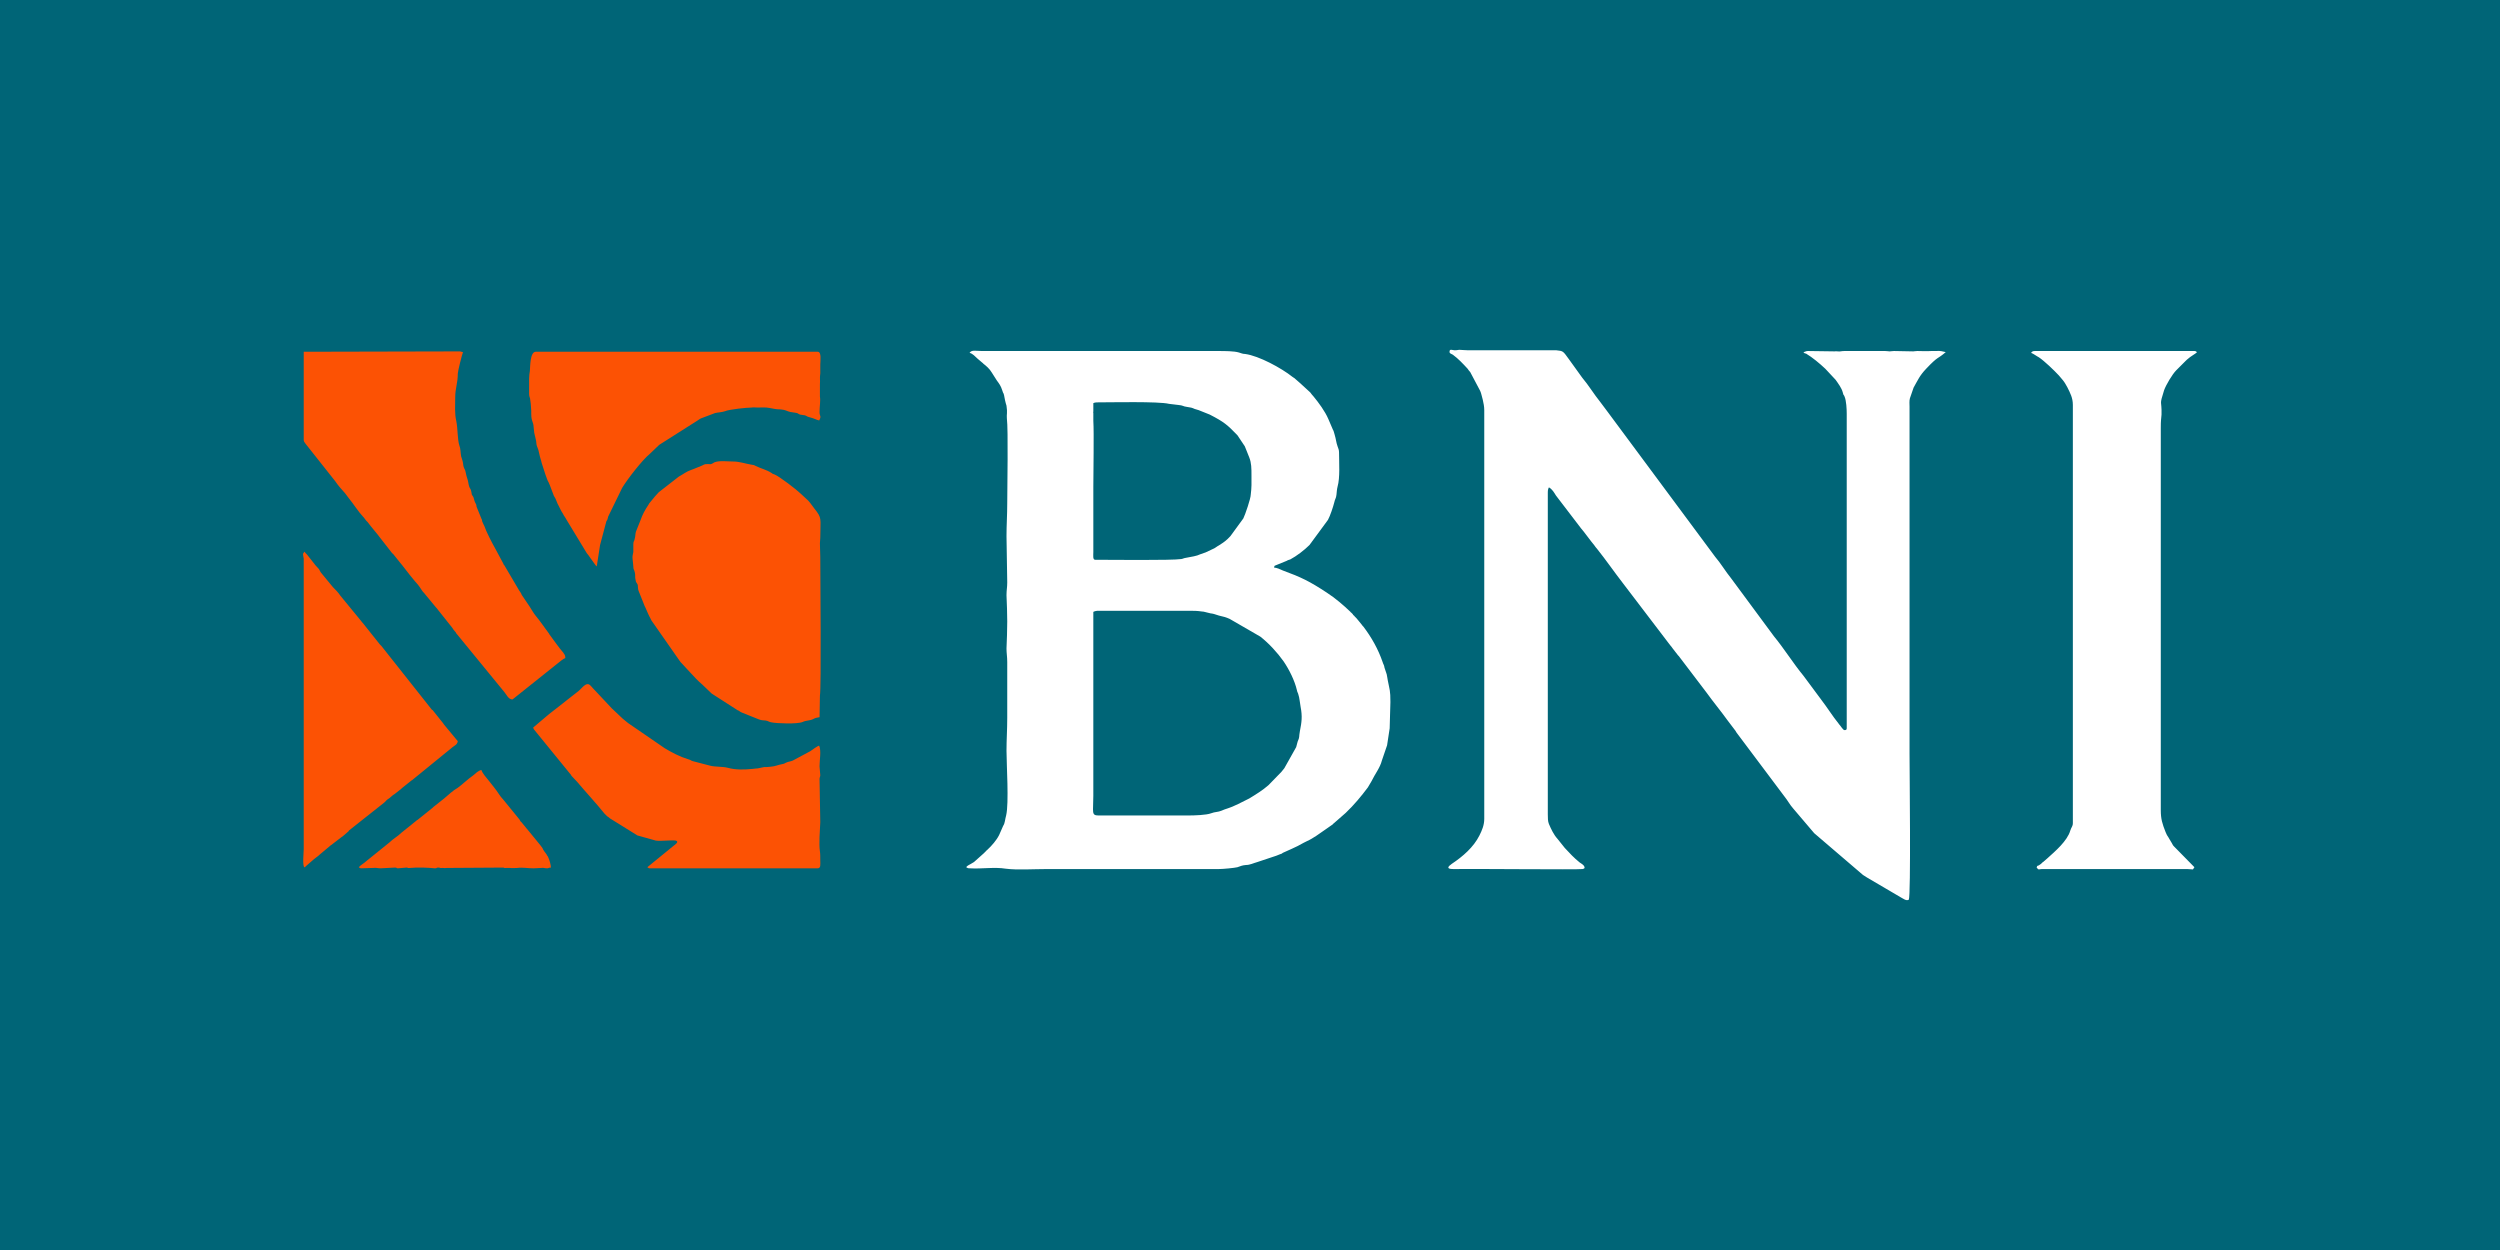 <?xml version="1.0" encoding="UTF-8"?>
<!DOCTYPE svg PUBLIC "-//W3C//DTD SVG 1.1//EN" "http://www.w3.org/Graphics/SVG/1.1/DTD/svg11.dtd">
<!-- Creator: CorelDRAW -->
<svg xmlns="http://www.w3.org/2000/svg" xml:space="preserve" width="100px" height="50px" version="1.1" style="shape-rendering:geometricPrecision; text-rendering:geometricPrecision; image-rendering:optimizeQuality; fill-rule:evenodd; clip-rule:evenodd"
viewBox="0 0 67.66 33.83"
 xmlns:xlink="http://www.w3.org/1999/xlink"
 xmlns:xodm="http://www.corel.com/coreldraw/odm/2003">
 <defs>
  <style type="text/css">
   <![CDATA[
    .fil0 {fill:#006577}
    .fil2 {fill:#FC5204}
    .fil1 {fill:white}
   ]]>
  </style>
 </defs>
 <g id="Layer_x0020_1">
  <rect class="fil0" width="67.66" height="33.83"/>
  <g id="_2280284567600">
   <path class="fil1" d="M39.54 9.47c-0.07,-0.01 -0.08,0.01 -0.17,0.01 -0.06,0 -0.14,-0.05 -0.14,0.04 0,0.05 0.04,0.05 0.09,0.08 0.15,0.11 0.27,0.24 0.4,0.38 0.03,0.04 0.03,0.05 0.07,0.09l0.27 0.51c0.03,0.06 0.05,0.18 0.07,0.24 0.02,0.09 0.04,0.18 0.04,0.28l0 11.06c0,0.17 -0.06,0.31 -0.13,0.45 -0.16,0.32 -0.45,0.57 -0.75,0.77 -0.1,0.07 -0.16,0.14 0.04,0.14 0.41,-0.01 3.4,0.02 3.5,0 0.04,-0.01 0.07,-0.02 0.05,-0.06 -0.01,-0.05 -0.1,-0.1 -0.13,-0.12 -0.15,-0.12 -0.27,-0.25 -0.4,-0.39l-0.2 -0.25c-0.1,-0.11 -0.17,-0.26 -0.23,-0.4 -0.03,-0.07 -0.03,-0.17 -0.03,-0.26l0 -8.71c0,-0.07 0.01,-0.1 0.03,-0.14 0.09,0.05 0.14,0.14 0.19,0.22l0.68 0.89c0.05,0.06 0.1,0.12 0.15,0.19 0.05,0.06 0.08,0.11 0.13,0.17 0.03,0.04 0.05,0.06 0.08,0.1 0.03,0.04 0.04,0.06 0.07,0.09 0.24,0.3 0.46,0.62 0.7,0.93l1.28 1.68c0.03,0.03 0.04,0.05 0.07,0.09l0.14 0.18c0.02,0.03 0,0 0.02,0.02l0.76 1c0.18,0.25 0.38,0.49 0.56,0.74l0.22 0.29c0.03,0.05 0.02,0.04 0.06,0.09l1.26 1.68c0.09,0.11 0.15,0.23 0.24,0.33l0.57 0.67 1.32 1.13c0.05,0.03 0.06,0.04 0.11,0.07l0.92 0.54c0.06,0.03 0.14,0.1 0.21,0.06 0.06,-0.11 0.02,-3.5 0.02,-3.95l0 -9.39c0,-0.07 -0.01,-0.16 0.01,-0.23l0.1 -0.29c0.12,-0.21 0.16,-0.32 0.34,-0.51 0.34,-0.36 0.3,-0.25 0.53,-0.45 -0.1,-0.02 -0.13,-0.04 -0.27,-0.03l-0.12 0c-0.15,0.01 -0.24,0 -0.38,0 -0.05,0 -0.08,0.01 -0.11,0.01l-0.52 -0.01c-0.06,0 -0.08,0.01 -0.12,0.01 -0.04,0 -0.05,-0.01 -0.12,-0.01l-1.1 0c-0.09,0 -0.12,0.02 -0.18,0.01 -0.08,0 -0.01,-0.01 -0.09,0l-0.72 -0.01c-0.06,0 -0.06,0.02 -0.12,0.03 0.02,0.02 0,0.01 0.03,0.03 0.02,0.01 0.01,0 0.04,0.01 0.18,0.11 0.36,0.26 0.52,0.41l0.28 0.3c0.07,0.1 0.16,0.22 0.19,0.33 0.01,0.04 0.01,0.04 0.02,0.07 0.02,0.03 0.02,0.02 0.03,0.05 0.05,0.11 0.06,0.35 0.06,0.47l0 8.51c0,0.04 -0.02,0.05 -0.06,0.05 -0.04,0 -0.1,-0.11 -0.14,-0.15l-0.03 -0.04c-0.14,-0.17 -0.31,-0.44 -0.45,-0.62l-0.49 -0.66c-0.28,-0.34 -0.52,-0.73 -0.8,-1.07l-1.16 -1.57c-0.14,-0.17 -0.29,-0.42 -0.43,-0.58l-2.93 -3.95c-0.02,-0.03 -0.04,-0.05 -0.06,-0.08l-0.12 -0.16c-0.17,-0.21 -0.32,-0.46 -0.49,-0.66l-0.36 -0.5c-0.16,-0.22 -0.15,-0.22 -0.34,-0.24l-2.39 0c-0.09,0 -0.13,-0.01 -0.19,-0.01zm19.92 0.06c-0.04,-0.02 -0.03,-0.03 -0.07,-0.03l-4.32 0c-0.06,0 -0.08,0.02 -0.1,0.05 0.06,0.02 0.15,0.09 0.21,0.12 0.15,0.1 0.41,0.35 0.54,0.49l0.11 0.13c0.05,0.06 0.08,0.12 0.12,0.19 0.08,0.16 0.15,0.29 0.15,0.48l0 11.31c0,0.1 -0.04,0.11 -0.07,0.21 -0.08,0.28 -0.41,0.56 -0.62,0.75l-0.08 0.07c-0.01,0 -0.01,0.01 -0.01,0.01 -0.09,0.06 -0.03,0.04 -0.14,0.11 -0.05,0.02 -0.04,0 -0.06,0.06 0.06,0.08 0.06,0.04 0.14,0.04l3.93 0c0.09,0 0.08,0.01 0.16,0.01l0.04 -0.06 -0.55 -0.56c-0.04,-0.04 -0.03,-0.04 -0.06,-0.09 -0.03,-0.06 -0.03,-0.04 -0.06,-0.1 -0.07,-0.13 -0.05,-0.06 -0.11,-0.2 -0.09,-0.23 -0.13,-0.35 -0.13,-0.6l0 -10.33c0,-0.23 0.01,-0.23 0.02,-0.37 0.01,-0.41 -0.07,-0.22 0.07,-0.66 0.05,-0.14 0.22,-0.43 0.33,-0.54l0.27 -0.27c0,0 0.01,0 0.01,-0.01 0.12,-0.11 0.24,-0.16 0.28,-0.21zm-29.87 7.03c0.04,-0.02 0.08,-0.03 0.14,-0.03l2.44 0c0.13,0 0.23,0 0.36,0.02 0.05,0 0.1,0.02 0.15,0.03 0.18,0.05 0.04,-0.01 0.31,0.08 0.06,0.02 0.1,0.02 0.16,0.04 0.04,0.01 0.08,0.03 0.13,0.05l0.83 0.48c0.23,0.18 0.46,0.43 0.63,0.67 0.15,0.22 0.3,0.52 0.36,0.78 0.01,0.06 0.03,0.07 0.04,0.12 0.03,0.08 0.04,0.23 0.06,0.33 0.05,0.26 0.03,0.41 -0.02,0.66 -0.03,0.16 0,0.15 -0.06,0.28 -0.02,0.06 -0.02,0.09 -0.04,0.15l-0.32 0.57c-0.03,0.04 -0.05,0.06 -0.08,0.1l-0.35 0.36c-0.16,0.14 -0.34,0.25 -0.52,0.36l-0.3 0.15c-0.24,0.12 -0.35,0.13 -0.45,0.18 -0.09,0.04 -0.18,0.03 -0.28,0.07 -0.13,0.05 -0.45,0.06 -0.63,0.06l-2.42 0c-0.2,0 -0.14,-0.09 -0.14,-0.53l0 -4.98zm0.05 -1.41c-0.07,0 -0.05,-0.12 -0.05,-0.21l0 -1.77c0,-0.33 0.02,-1.48 0,-1.78l0 -0.2c0,-0.06 -0.01,0.03 0,-0.06 0,-0.01 0,-0.05 0,-0.06 0,-0.05 0,-0.11 0,-0.16 0.02,-0.01 0.06,-0.02 0.09,-0.02 0.38,0 1.68,-0.03 1.96,0.04 0.07,0.01 0.18,0.02 0.25,0.03 0.13,0.01 0.13,0.04 0.22,0.05 0.26,0.04 0.1,0.03 0.33,0.09l0.3 0.12c0.39,0.2 0.48,0.28 0.75,0.56l0.2 0.3 0.12 0.3c0.06,0.15 0.06,0.3 0.06,0.49l0 0.26c0,0.09 -0.01,0.16 -0.02,0.26 0,0.1 -0.15,0.54 -0.2,0.64l-0.35 0.48c-0.11,0.12 -0.17,0.16 -0.31,0.25 -0.06,0.03 -0.11,0.08 -0.17,0.1l-0.19 0.09c-0.31,0.1 -0.11,0.07 -0.55,0.15 -0.06,0.01 -0.05,0.02 -0.11,0.03 -0.25,0.04 -1.95,0.02 -2.33,0.02zm6.56 -1.98c0.07,-0.24 0.04,-0.66 0.04,-0.92 0,-0.08 -0.02,-0.11 -0.04,-0.17 -0.04,-0.11 -0.04,-0.19 -0.08,-0.32 -0.02,-0.06 -0.02,-0.09 -0.05,-0.14l-0.12 -0.28c-0.09,-0.21 -0.26,-0.44 -0.4,-0.61 -0.04,-0.04 -0.05,-0.06 -0.09,-0.11l-0.24 -0.22c-0.01,-0.01 -0.01,-0.01 -0.01,-0.01l-0.16 -0.14c0,0 -0.01,-0.01 -0.01,-0.01 -0.03,-0.02 -0.03,-0.02 -0.06,-0.04 -0.3,-0.24 -0.91,-0.57 -1.28,-0.62 -0.06,0 -0.11,-0.02 -0.17,-0.04 -0.13,-0.04 -0.39,-0.04 -0.55,-0.04l-6.4 0c-0.17,0 -0.28,-0.04 -0.34,0.05 0.09,0.02 0.15,0.1 0.22,0.16l0.13 0.11c0.01,0.01 0.02,0.01 0.02,0.02 0.09,0.07 0.17,0.14 0.23,0.24l0.14 0.22c0.06,0.08 0.11,0.15 0.14,0.25 0.05,0.17 0.03,0 0.08,0.28 0.01,0.06 0.03,0.11 0.04,0.15 0.03,0.19 0,0.24 0.01,0.34 0.04,0.32 0.01,1.86 0.01,2.3 0,0.32 -0.02,0.59 -0.02,0.89l0.02 1.25c0,0.14 -0.02,0.21 -0.02,0.35 0.01,0.26 0.02,0.46 0.02,0.71 0,0.26 -0.01,0.47 -0.02,0.73 0,0.13 0.02,0.22 0.02,0.37l0 1.51c0,0.32 -0.02,0.59 -0.02,0.89 0,0.37 0.07,1.42 -0.01,1.75 -0.03,0.1 -0.03,0.21 -0.08,0.28l-0.11 0.25c-0.07,0.14 -0.2,0.29 -0.32,0.4 -0.03,0.02 -0.01,0.01 -0.04,0.04 -0.02,0.02 -0.03,0.02 -0.04,0.04l-0.28 0.25c-0.02,0.01 -0.03,0.02 -0.05,0.03 -0.06,0.04 -0.13,0.06 -0.16,0.11 0.04,0.02 0.03,0.03 0.1,0.03 0.32,0.02 0.66,-0.04 0.97,0.01 0.3,0.04 0.76,0.01 1.1,0.01l4.66 0c0.12,0 0.43,-0.03 0.51,-0.05 0.09,-0.03 0.12,-0.05 0.23,-0.06 0.11,0 0.2,-0.05 0.31,-0.08l0.3 -0.1c0.08,-0.03 0.13,-0.04 0.21,-0.07 0.05,-0.02 0.05,-0.02 0.1,-0.04 0.07,-0.02 0.03,-0.01 0.08,-0.04 0.1,-0.05 0.36,-0.15 0.56,-0.27 0.05,-0.03 0.05,-0.02 0.1,-0.05 0.14,-0.06 0.35,-0.21 0.49,-0.31l0.2 -0.14c0.01,-0.01 0.01,-0.02 0.03,-0.03l0.32 -0.28c0,0 0.01,-0.01 0.01,-0.01 0.22,-0.21 0.41,-0.44 0.59,-0.68l0.1 -0.17c0.09,-0.19 0.23,-0.36 0.28,-0.56l0.14 -0.41 0.07 -0.46 0.02 -0.71c0,-0.32 -0.02,-0.32 -0.07,-0.58 -0.01,-0.05 -0.02,-0.13 -0.03,-0.17l-0.06 -0.18c-0.01,-0.08 -0.03,-0.08 -0.05,-0.15 -0.12,-0.35 -0.3,-0.67 -0.52,-0.96 -0.02,-0.02 -0.03,-0.03 -0.05,-0.06l-0.09 -0.11c-0.02,-0.03 -0.03,-0.03 -0.05,-0.06 -0.02,-0.02 -0.03,-0.03 -0.05,-0.05 0,-0.01 -0.01,-0.01 -0.01,-0.01 0,-0.01 0,-0.01 -0.01,-0.01 0,0 0,-0.01 -0.01,-0.01 0,0 -0.02,-0.02 -0.02,-0.03l-0.04 -0.04c-0.01,0 -0.01,-0.01 -0.01,-0.01 -0.01,0 -0.01,0 -0.01,-0.01 -0.2,-0.19 -0.41,-0.37 -0.64,-0.52 -0.47,-0.31 -0.7,-0.42 -1.19,-0.6 -0.09,-0.04 -0.15,-0.07 -0.24,-0.08 0.02,-0.07 0.01,-0.04 0.07,-0.07l0.27 -0.11c0.05,-0.03 0.05,-0.02 0.1,-0.04 0.17,-0.09 0.38,-0.25 0.52,-0.39l0.5 -0.68c0.06,-0.11 0.14,-0.35 0.17,-0.47 0.02,-0.1 0.05,-0.11 0.06,-0.21 0.01,-0.09 0.01,-0.14 0.03,-0.22z"/>
   <path class="fil2" d="M15.3 17.81c0,-0.05 -0.01,-0.09 -0.04,-0.12l-0.01 -0.02c-0.14,-0.16 -0.25,-0.33 -0.38,-0.5l-0.01 -0.02c-0.1,-0.13 -0.24,-0.34 -0.35,-0.47 -0.07,-0.08 -0.12,-0.18 -0.18,-0.27l-0.21 -0.31c-0.02,-0.06 -0.04,-0.07 -0.07,-0.12l-0.4 -0.68c-0.03,-0.03 -0.01,-0.01 -0.03,-0.05l-0.22 -0.41c-0.08,-0.14 -0.25,-0.47 -0.29,-0.6 -0.03,-0.07 -0.03,-0.05 -0.06,-0.13 -0.01,-0.04 0,-0.04 -0.02,-0.07l-0.13 -0.32c-0.02,-0.06 0.01,-0.02 -0.02,-0.08 -0.05,-0.09 -0.04,-0.11 -0.07,-0.19 -0.03,-0.06 -0.04,-0.03 -0.05,-0.12 -0.03,-0.17 -0.05,-0.05 -0.09,-0.29 -0.01,-0.07 -0.04,-0.11 -0.07,-0.27 -0.01,-0.06 -0.03,-0.07 -0.05,-0.13 -0.02,-0.06 -0.01,-0.09 -0.03,-0.16 -0.01,-0.05 -0.03,-0.09 -0.04,-0.13 -0.02,-0.11 -0.01,-0.2 -0.05,-0.3 -0.05,-0.16 -0.04,-0.45 -0.08,-0.65 -0.05,-0.21 -0.03,-0.43 -0.03,-0.65 0,-0.24 0.07,-0.38 0.07,-0.64 0,-0.06 0.11,-0.5 0.14,-0.58 -0.03,-0.01 -0.03,-0.01 -0.08,-0.02l-4.23 0.01 0 2.38c0,0.05 0.02,0.07 0.05,0.11l0.8 1.01c0.08,0.12 0.18,0.23 0.27,0.33l0.09 0.12c0.14,0.17 0.26,0.37 0.41,0.53 0,0 0.01,0 0.01,0.01l0.06 0.08c0.02,0.02 0.02,0.02 0.04,0.04 0.11,0.15 0.24,0.29 0.35,0.44l0.32 0.41c0,0 0.01,0 0.01,0l0.2 0.25c0.02,0.03 0.03,0.03 0.05,0.06l0.21 0.27c0.04,0.05 0.05,0.06 0.09,0.11 0.06,0.08 0.12,0.13 0.18,0.22l0.06 0.09c0,0.01 0.01,0.01 0.01,0.01l0.01 0.02c0.03,0.03 0.01,0.01 0.03,0.03l0.33 0.4c0.02,0.02 0.03,0.03 0.05,0.06l0.39 0.49c0.03,0.04 0.01,0.02 0.04,0.06l0.06 0.07c0,0 0,0.01 0,0.01l1.31 1.6c0.06,0.07 0.11,0.2 0.22,0.2l1.24 -0.99c0.05,-0.04 0.13,-0.11 0.19,-0.13zm-2.27 3.03c-0.08,0.01 -0.17,0.1 -0.23,0.15 -0.12,0.08 -0.31,0.26 -0.41,0.33 -0.14,0.08 -0.25,0.19 -0.37,0.29l-0.29 0.23c-0.01,0.01 -0.01,0.01 -0.02,0.02l-0.41 0.33c-0.02,0.01 -0.01,0 -0.03,0.02l-0.41 0.33c-0.1,0.1 -0.22,0.16 -0.32,0.26l-0.62 0.5c-0.06,0.06 -0.16,0.11 -0.21,0.17 0.03,0.02 0.03,0.03 0.07,0.03l0.32 -0.01c0.09,-0.01 0.12,0.01 0.2,0.01l0.39 -0.02c0.07,0 0.02,0.02 0.08,0.02l0.23 -0.02c0.07,0 -0.01,0.02 0.1,0.01 0.2,-0.02 0.47,-0.01 0.67,0.01 0.08,0 0.01,-0.02 0.1,-0.02 0.05,0 0.02,0.02 0.11,0.01 0.08,0 0.05,0.01 0.11,0l1.52 -0.01c0.06,0 0,0.02 0.1,0.01 0.06,0 0.05,0 0.09,0 0.06,0.01 0.15,0 0.2,0 0.14,-0.02 0.28,0.01 0.44,0.01l0.21 -0.01c0.08,-0.01 0.07,0.01 0.16,0.01 0.04,0 0.03,-0.02 0.1,-0.02 0,-0.07 -0.04,-0.21 -0.07,-0.27 -0.01,-0.04 -0.03,-0.04 -0.05,-0.09l-0.06 -0.08c-0.03,-0.04 -0.03,-0.05 -0.05,-0.09 -0.02,-0.03 -0.04,-0.05 -0.06,-0.08l-0.36 -0.44c0,0 -0.01,0 -0.01,-0.01l-0.13 -0.16c-0.04,-0.04 -0.03,-0.02 -0.06,-0.08l-0.44 -0.54c-0.09,-0.09 -0.15,-0.21 -0.24,-0.32l-0.15 -0.19c-0.06,-0.08 -0.17,-0.19 -0.2,-0.29zm-4.4 -5.44c-0.04,-0.05 -0.09,-0.09 -0.13,-0.15l-0.19 -0.24c-0.04,-0.05 -0.04,-0.02 -0.06,-0.08 -0.08,0.06 -0.04,0.09 -0.03,0.19 0,0.08 0,0.18 0,0.26l0 7.6c0,0.08 -0.04,0.47 0.02,0.49 0.02,0.01 0.01,0 0.03,-0.02l0.23 -0.2c0.06,-0.05 0.1,-0.07 0.15,-0.12l0.31 -0.26c0.02,-0.01 0.01,0 0.03,-0.02l0.26 -0.2c0.02,-0.01 0,0 0.03,-0.02l0.15 -0.13c0,0 0,0 0.01,-0.01 0,0 0,0 0,-0.01l0.96 -0.76c0.07,-0.06 0.03,-0.05 0.14,-0.12l0.07 -0.06c0.02,-0.02 0.04,-0.03 0.07,-0.05l0.14 -0.11c0.06,-0.04 0.02,-0.02 0.07,-0.06l0.25 -0.2c0.02,-0.01 0.01,0 0.03,-0.02l1.08 -0.88c0.06,-0.05 0.12,-0.06 0.14,-0.16l-0.34 -0.41c-0.02,-0.02 -0.04,-0.05 -0.06,-0.08l-0.28 -0.35c0,0 -0.01,-0.01 -0.02,-0.01l-1.37 -1.73c-0.02,-0.02 -0.01,-0.01 -0.04,-0.04l-0.47 -0.59c-0.01,0 -0.01,-0.01 -0.01,-0.01 -0.02,-0.02 -0.02,-0.03 -0.04,-0.05l-0.55 -0.67c-0.06,-0.09 -0.12,-0.15 -0.2,-0.23l-0.33 -0.4c-0.03,-0.05 -0.02,-0.04 -0.05,-0.09zm5.8 4.29c0,0.01 0.01,0.03 0.02,0.05l1.01 1.24c0,0 0,0 0,0.01l0.16 0.17c0.21,0.25 0.55,0.62 0.74,0.86l0.07 0.07c0.04,0.03 0.04,0.02 0.08,0.06l0.74 0.46 0.5 0.14c0.14,0.02 0.43,-0.02 0.54,0 0.1,0.03 -0.02,0.11 -0.06,0.14l-0.71 0.58c0.03,0.02 0.03,0.03 0.07,0.03l4.54 0c0.09,0 0.07,-0.11 0.07,-0.21 0,-0.08 0,-0.2 -0.01,-0.25 -0.03,-0.21 0,-0.56 0.01,-0.79l-0.02 -1.17c0,-0.04 0.02,-0.06 0.02,-0.1l-0.02 -0.24c0,-0.17 0.05,-0.42 -0.01,-0.56 -0.05,0.01 -0.18,0.11 -0.24,0.15l-0.43 0.23c-0.02,0.01 -0.01,0.01 -0.06,0.03 -0.05,0.02 -0.09,0.02 -0.14,0.04 -0.06,0.02 -0.06,0.04 -0.13,0.05 -0.12,0.02 -0.18,0.06 -0.31,0.07 -0.06,0.01 -0.14,0.01 -0.18,0.01 -0.27,0.06 -0.09,0.02 -0.32,0.05 -0.21,0.02 -0.45,0.03 -0.66,-0.03 -0.16,-0.04 -0.35,-0.02 -0.49,-0.06l-0.46 -0.12c-0.07,-0.02 -0.04,-0.03 -0.12,-0.05 -0.23,-0.07 -0.44,-0.18 -0.64,-0.3l-0.99 -0.68c-0.07,-0.06 -0.13,-0.1 -0.2,-0.17l-0.19 -0.18c-0.05,-0.04 -0.06,-0.06 -0.1,-0.1l-0.46 -0.49c-0.06,-0.06 -0.1,-0.15 -0.2,-0.1 -0.06,0.03 -0.13,0.12 -0.19,0.17l-0.32 0.25c-0.04,0.03 -0.06,0.05 -0.1,0.08l-0.41 0.32c0,0 0,0.01 -0.01,0.01l-0.39 0.33zm-0.11 -9.44l0 0.41c0,0.09 0.03,0.1 0.03,0.16 0.01,0.07 0.02,0.14 0.02,0.19 0.02,0.16 -0.01,0.23 0.03,0.37 0.02,0.06 0.04,0.11 0.04,0.16 0.03,0.26 0,0.09 0.06,0.35 0.02,0.07 0.01,0.12 0.03,0.18 0.02,0.06 0.04,0.09 0.05,0.15 0.05,0.23 0.06,0.21 0.08,0.31l0.1 0.31c0.03,0.07 0.05,0.16 0.09,0.22 0.02,0.04 0.01,0.03 0.03,0.07l0.11 0.29c0.06,0.08 0.08,0.19 0.13,0.27l0.07 0.14c0.02,0.03 0.05,0.08 0.07,0.12 0.03,0.04 0.05,0.08 0.08,0.13l0.54 0.89c0.04,0.05 0.05,0.06 0.09,0.12l0.15 0.21c0.02,0.02 0.01,0.01 0.03,0.03l0.09 -0.58 0.17 -0.64c0.04,-0.06 0.03,-0.06 0.05,-0.13l0.38 -0.78c0.14,-0.23 0.54,-0.75 0.75,-0.92l0.24 -0.23c0,0 0.01,-0.01 0.01,-0.01l1.04 -0.66c0.05,-0.03 0.05,-0.04 0.1,-0.06l0.37 -0.14c0.08,-0.02 0.18,-0.02 0.27,-0.05 0.11,-0.05 0.59,-0.1 0.73,-0.1 0.03,-0.01 0.08,0 0.15,0 0.1,0 0.22,-0.01 0.32,0.01 0.11,0.02 0.18,0.04 0.3,0.04 0.15,0.01 0.17,0.05 0.27,0.07 0.05,0.01 0.08,0.01 0.13,0.02 0.09,0.01 0.07,0.03 0.13,0.05 0.04,0.01 0.08,0.01 0.13,0.02 0.07,0.02 0.04,0.03 0.12,0.05 0.16,0.04 0.18,0.07 0.27,0.09 0.07,-0.13 0.01,-0.1 0.01,-0.23 0,-0.15 0.03,-0.3 0.01,-0.42l0 -0.33c0.01,-0.11 -0.01,-0.15 0.01,-0.3l0 -0.24c0,-0.09 0.04,-0.34 -0.07,-0.34l-7.63 0c-0.16,0 -0.15,0.42 -0.16,0.52 -0.01,0.07 -0.02,0.12 -0.02,0.21zm7.87 8.58c0.04,-0.23 0.01,-3.19 0.01,-3.75l-0.01 -0.38c0,-0.06 0.01,-0.08 0.01,-0.14 0,-0.55 0.06,-0.52 -0.17,-0.81 -0.07,-0.09 -0.13,-0.19 -0.22,-0.26l-0.14 -0.13c-0.1,-0.1 -0.58,-0.47 -0.71,-0.52 -0.08,-0.03 -0.02,0 -0.08,-0.04 -0.14,-0.09 -0.29,-0.12 -0.43,-0.19 -0.07,-0.03 -0.01,-0.02 -0.09,-0.03 -0.19,-0.03 -0.34,-0.09 -0.52,-0.09 -0.16,0 -0.36,-0.03 -0.5,0.02l-0.07 0.04c-0.04,0.02 -0.05,0.01 -0.1,0.01 -0.1,0 -0.09,0 -0.17,0.04l-0.22 0.09c-0.03,0.01 -0.05,0.02 -0.08,0.03 -0.12,0.04 -0.22,0.12 -0.33,0.18l-0.54 0.42c-0.04,0.04 -0.06,0.07 -0.1,0.11l-0.14 0.17c-0.02,0.02 -0.03,0.04 -0.04,0.06 -0.1,0.15 -0.16,0.26 -0.22,0.43l-0.12 0.3c-0.02,0.07 -0.01,0.11 -0.03,0.18 -0.01,0.09 -0.04,0.06 -0.04,0.16 0,0.07 0,0.15 0,0.21 -0.01,0.07 -0.03,0.1 -0.02,0.19 0.01,0.07 0.01,0.11 0.02,0.2 0,0.09 0.02,0.07 0.04,0.16 0.02,0.07 0,0.13 0.02,0.2 0.01,0.09 0.04,0.08 0.06,0.14 0.01,0.07 0,0.12 0.03,0.18l0.12 0.3c0.03,0.09 0.03,0.07 0.06,0.14l0.07 0.16c0.03,0.07 0.04,0.08 0.07,0.14 0.02,0.04 0.01,0.03 0.04,0.07l0.74 1.06c0,0.01 0.01,0.01 0.01,0.01 0.01,0.02 0.01,0.02 0.02,0.03l0.25 0.27c0.11,0.12 0.22,0.24 0.34,0.34l0.25 0.24 0.7 0.45c0.06,0.02 0.05,0.04 0.13,0.07l0.45 0.18c0.08,0.03 0.1,0.02 0.18,0.03 0.07,0.01 0.09,0.04 0.16,0.05 0.15,0.03 0.7,0.05 0.84,-0.01 0.11,-0.05 0.19,-0.03 0.29,-0.08 0.05,-0.03 0.1,-0.04 0.17,-0.05l0.01 -0.58z"/>
  </g>
 </g>
</svg>
